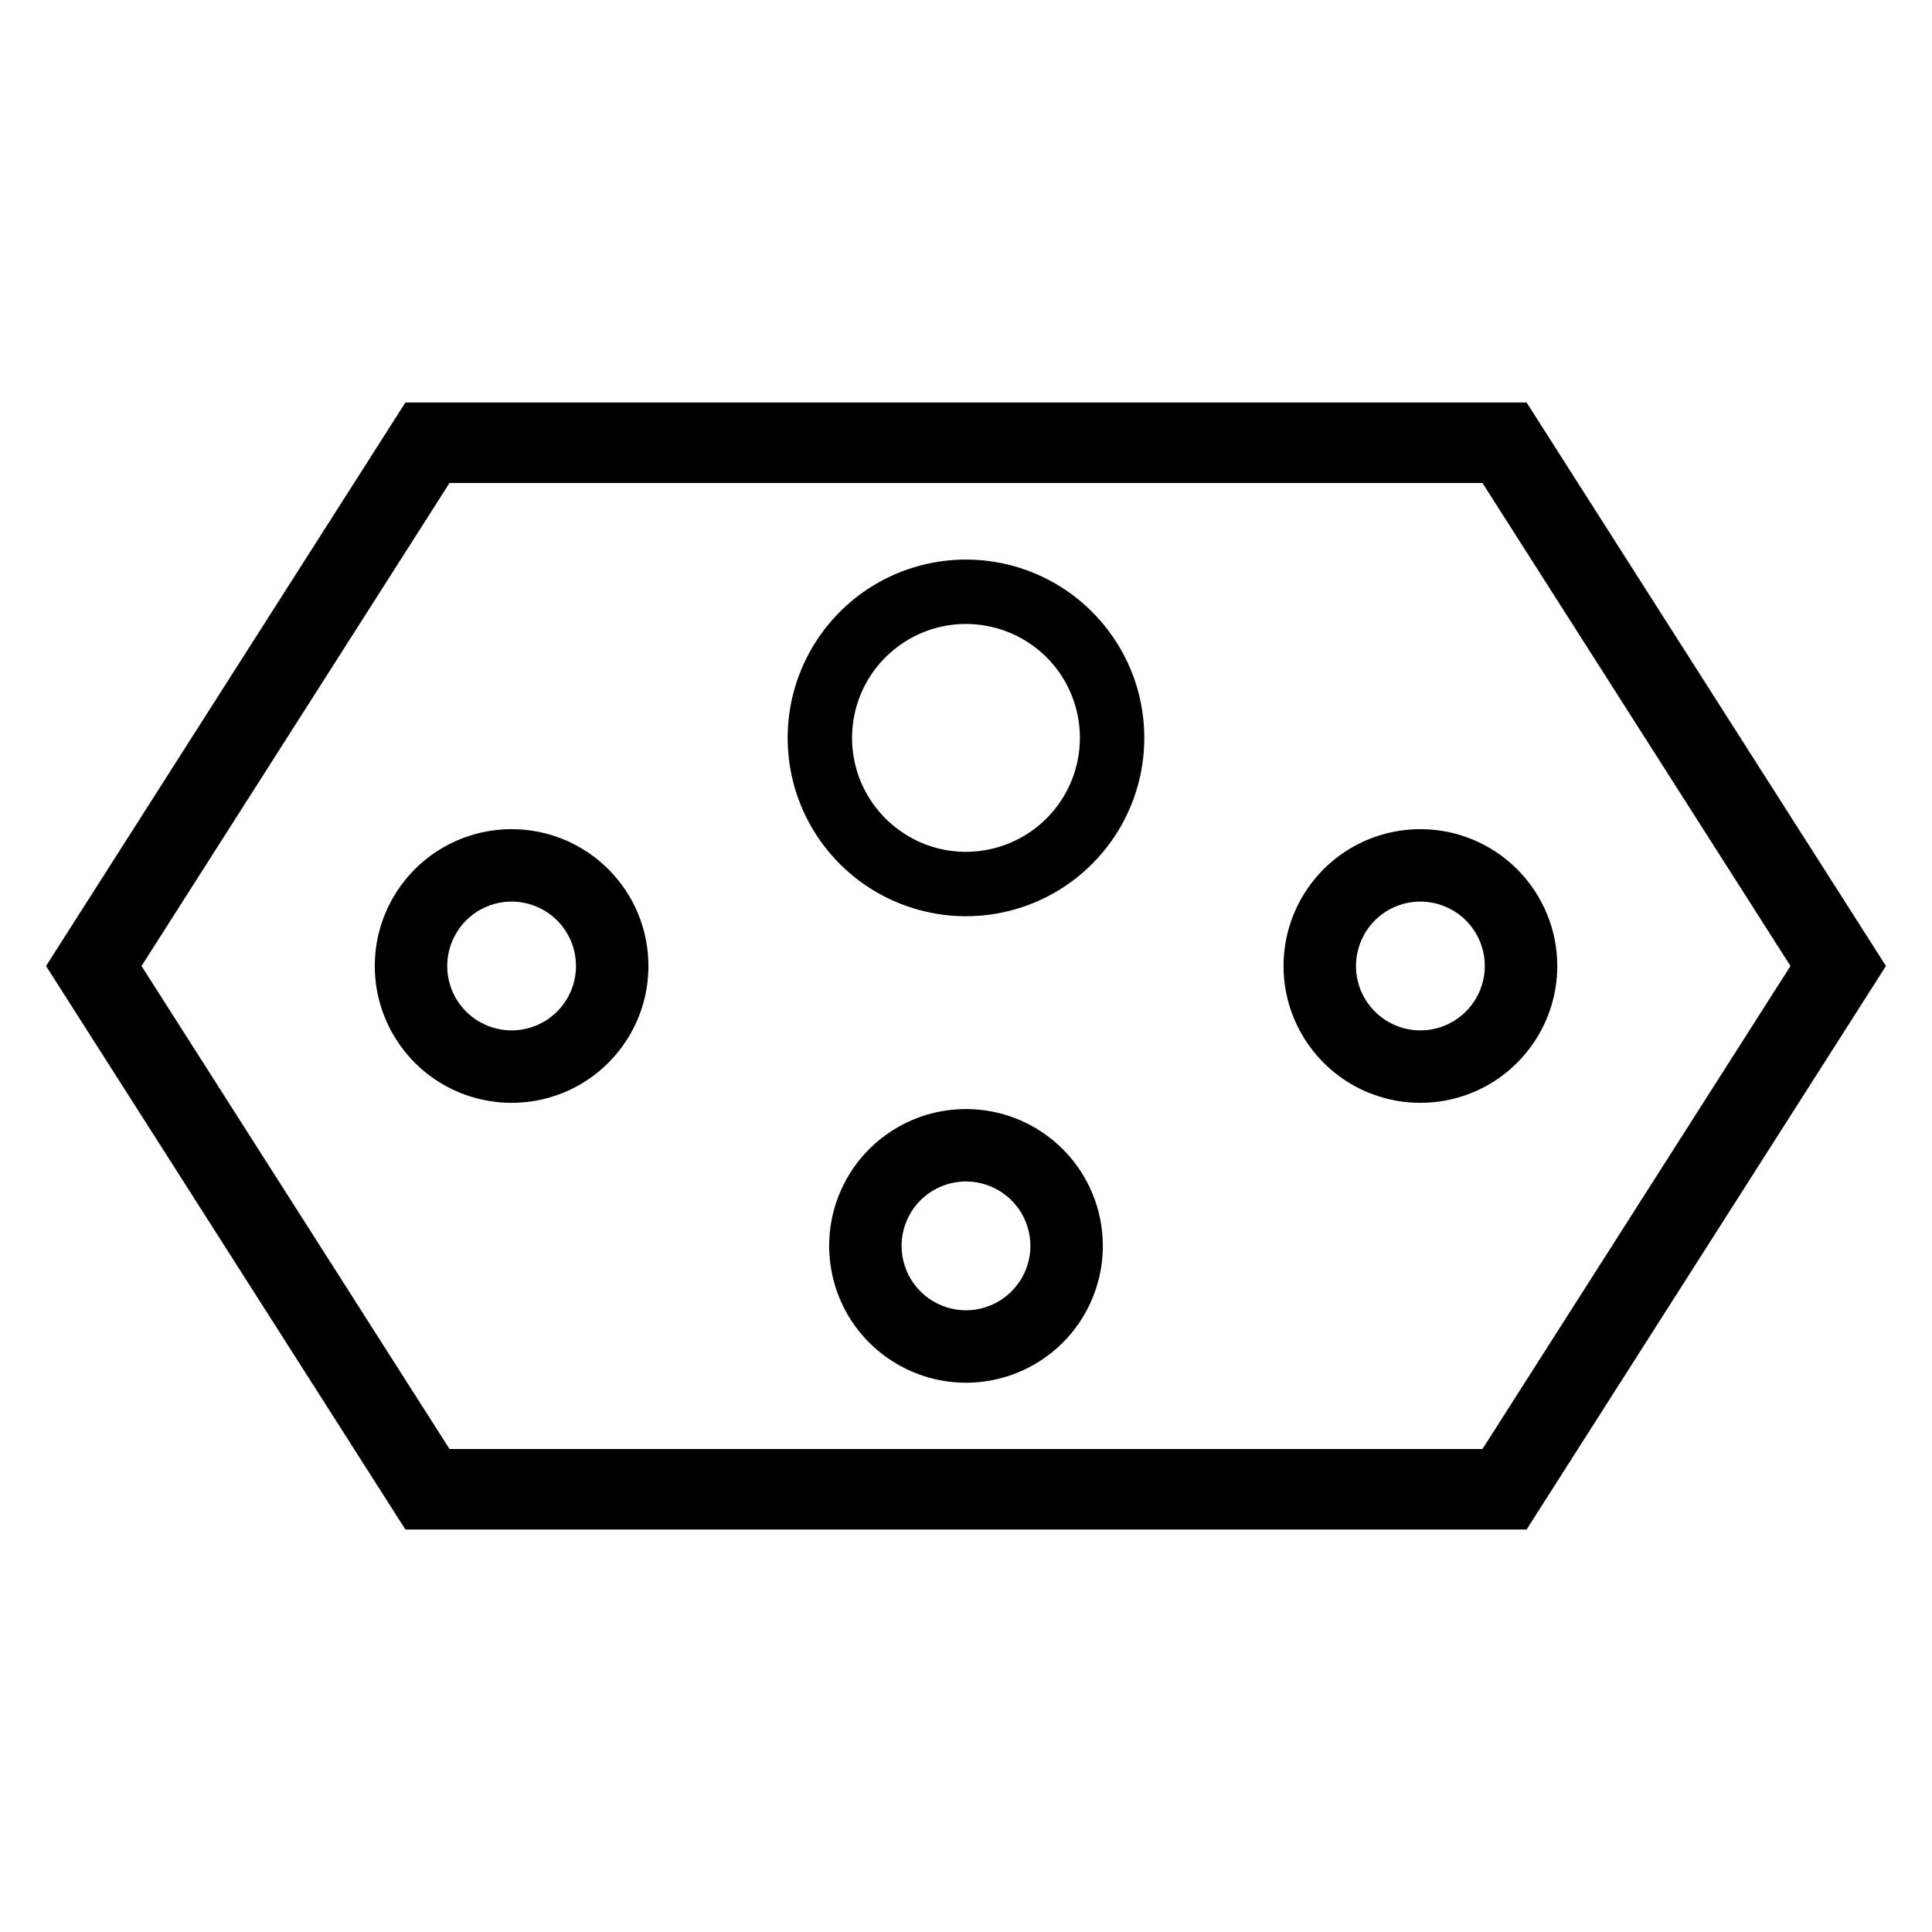 <svg width="24" height="24" viewBox="0 0 24 24" fill="none" xmlns="http://www.w3.org/2000/svg">
<path d="M18.964 5H5.036L0.572 12L5.036 19H18.964L23.428 12L18.964 5ZM18.416 18H5.584L1.758 12L5.584 6H18.416L22.242 12L18.416 18ZM12 6.951C11.562 6.951 11.133 7.081 10.769 7.324C10.405 7.568 10.121 7.914 9.953 8.319C9.785 8.723 9.742 9.169 9.827 9.599C9.912 10.028 10.123 10.423 10.433 10.733C10.743 11.043 11.138 11.254 11.568 11.339C11.997 11.425 12.443 11.381 12.848 11.213C13.252 11.046 13.598 10.761 13.842 10.397C14.085 10.033 14.215 9.605 14.215 9.166C14.215 8.875 14.158 8.587 14.047 8.319C13.935 8.05 13.772 7.806 13.566 7.6C13.361 7.394 13.117 7.231 12.848 7.12C12.579 7.008 12.291 6.951 12 6.951ZM12 10.582C11.72 10.582 11.446 10.499 11.214 10.343C10.981 10.188 10.8 9.967 10.692 9.708C10.585 9.449 10.557 9.165 10.612 8.89C10.666 8.616 10.801 8.363 10.999 8.166C11.197 7.968 11.449 7.833 11.724 7.778C11.998 7.724 12.283 7.752 12.542 7.859C12.8 7.966 13.021 8.147 13.177 8.38C13.332 8.613 13.415 8.886 13.415 9.166C13.415 9.542 13.266 9.901 13 10.167C12.735 10.432 12.375 10.581 12 10.582ZM6.355 10.3C6.019 10.3 5.691 10.4 5.411 10.586C5.131 10.773 4.914 11.039 4.785 11.349C4.656 11.66 4.623 12.002 4.688 12.332C4.754 12.661 4.916 12.964 5.153 13.202C5.391 13.44 5.694 13.602 6.024 13.667C6.354 13.733 6.695 13.699 7.006 13.571C7.317 13.442 7.582 13.224 7.769 12.944C7.956 12.665 8.055 12.336 8.055 12C8.055 11.777 8.012 11.556 7.926 11.349C7.841 11.143 7.715 10.956 7.558 10.798C7.4 10.64 7.212 10.515 7.006 10.429C6.8 10.344 6.579 10.3 6.355 10.3ZM6.355 12.8C6.197 12.8 6.043 12.753 5.911 12.665C5.779 12.577 5.677 12.452 5.616 12.306C5.556 12.16 5.54 11.999 5.571 11.844C5.602 11.689 5.678 11.546 5.79 11.434C5.902 11.322 6.044 11.246 6.199 11.215C6.355 11.184 6.515 11.2 6.662 11.261C6.808 11.321 6.933 11.424 7.021 11.556C7.109 11.687 7.155 11.842 7.155 12C7.155 12.212 7.071 12.415 6.921 12.565C6.771 12.715 6.568 12.8 6.355 12.8ZM17.645 10.3C17.308 10.3 16.98 10.4 16.7 10.586C16.42 10.773 16.203 11.039 16.074 11.349C15.945 11.66 15.912 12.002 15.977 12.332C16.043 12.661 16.205 12.964 16.442 13.202C16.68 13.44 16.983 13.602 17.313 13.667C17.643 13.733 17.984 13.699 18.295 13.571C18.606 13.442 18.871 13.224 19.058 12.944C19.245 12.665 19.345 12.336 19.345 12C19.345 11.549 19.165 11.117 18.847 10.798C18.528 10.479 18.095 10.3 17.645 10.3ZM17.645 12.8C17.486 12.8 17.332 12.753 17.2 12.665C17.069 12.577 16.966 12.452 16.905 12.306C16.845 12.16 16.829 11.999 16.86 11.844C16.891 11.689 16.967 11.546 17.079 11.434C17.191 11.322 17.333 11.246 17.488 11.215C17.644 11.184 17.804 11.2 17.951 11.261C18.097 11.321 18.222 11.424 18.31 11.556C18.398 11.687 18.445 11.842 18.445 12C18.444 12.212 18.36 12.415 18.21 12.565C18.06 12.715 17.857 12.8 17.645 12.8ZM12 13.777C11.664 13.777 11.335 13.876 11.056 14.063C10.776 14.25 10.558 14.515 10.429 14.826C10.301 15.137 10.267 15.479 10.333 15.808C10.398 16.138 10.56 16.441 10.798 16.679C11.036 16.916 11.339 17.078 11.668 17.144C11.998 17.21 12.34 17.176 12.65 17.047C12.961 16.919 13.227 16.701 13.414 16.421C13.6 16.142 13.7 15.813 13.7 15.477C13.7 15.026 13.521 14.593 13.202 14.275C12.883 13.956 12.451 13.777 12 13.777ZM12 16.277C11.842 16.277 11.687 16.23 11.556 16.142C11.424 16.054 11.321 15.929 11.261 15.783C11.2 15.637 11.184 15.476 11.215 15.321C11.246 15.165 11.322 15.023 11.434 14.911C11.546 14.799 11.689 14.723 11.844 14.692C11.999 14.661 12.16 14.677 12.306 14.738C12.452 14.798 12.577 14.901 12.665 15.032C12.753 15.164 12.8 15.319 12.8 15.477C12.8 15.689 12.715 15.892 12.565 16.042C12.415 16.192 12.212 16.276 12 16.277Z" fill="black"/>
</svg>
